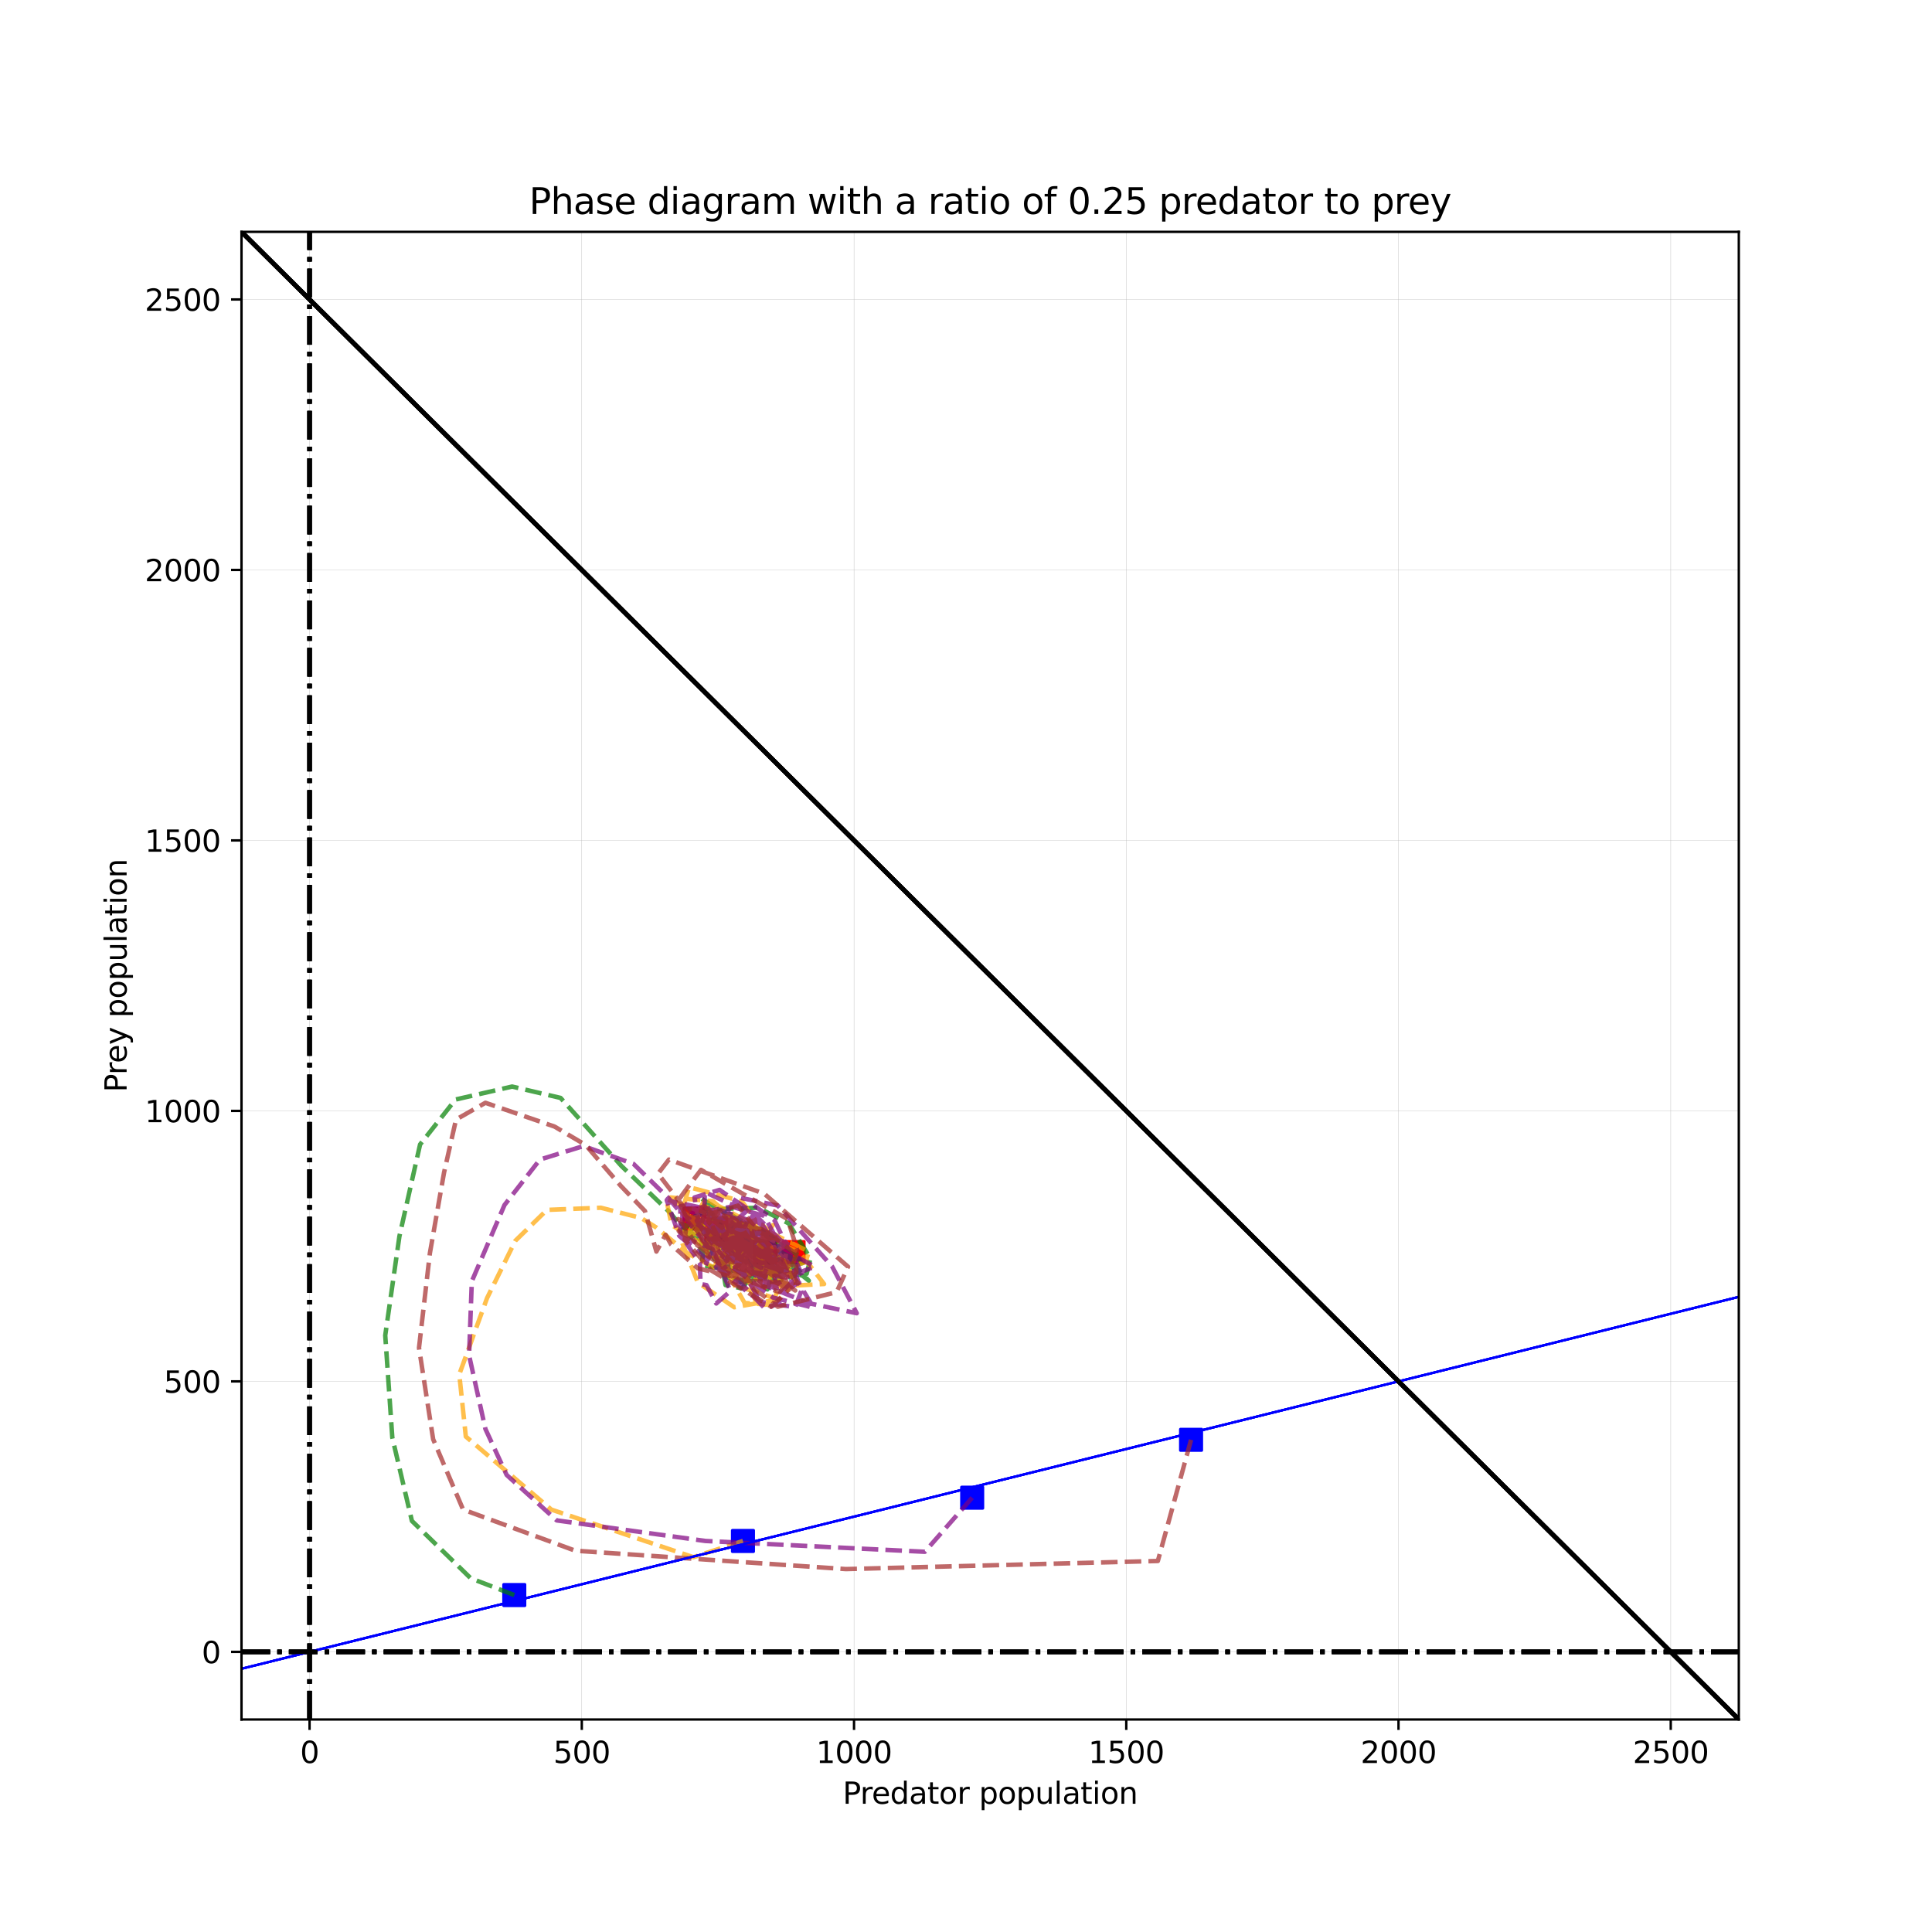 <?xml version="1.0" encoding="utf-8" standalone="no"?>
<!DOCTYPE svg PUBLIC "-//W3C//DTD SVG 1.1//EN"
  "http://www.w3.org/Graphics/SVG/1.1/DTD/svg11.dtd">
<svg xmlns:xlink="http://www.w3.org/1999/xlink" width="648pt" height="648pt" viewBox="0 0 648 648" xmlns="http://www.w3.org/2000/svg" version="1.1">
 <defs>
  <style type="text/css">*{stroke-linejoin: round; stroke-linecap: butt}</style>
 </defs>
 <g id="figure_1">
  <g id="patch_1">
   <path d="M 0 648 
L 648 648 
L 648 0 
L 0 0 
z
" style="fill: #ffffff"/>
  </g>
  <g id="axes_1">
   <g id="patch_2">
    <path d="M 81 576.72 
L 583.2 576.72 
L 583.2 77.76 
L 81 77.76 
z
" style="fill: #ffffff"/>
   </g>
   <g id="PathCollection_1">
    <defs>
     <path id="m715bc2cdd0" d="M -3.536 3.536 
L 3.536 3.536 
L 3.536 -3.536 
L -3.536 -3.536 
z
" style="stroke: #0000ff"/>
    </defs>
    <g clip-path="url(#p587704e43d)">
     <use xlink:href="#m715bc2cdd0" x="172.492" y="534.989" style="fill: #0000ff; stroke: #0000ff"/>
    </g>
   </g>
   <g id="PathCollection_2">
    <defs>
     <path id="m1ab41b331c" d="M -3.536 3.536 
L 3.536 3.536 
L 3.536 -3.536 
L -3.536 -3.536 
z
" style="stroke: #ff0000"/>
    </defs>
    <g clip-path="url(#p587704e43d)">
     <use xlink:href="#m1ab41b331c" x="266.175" y="419.956" style="fill: #ff0000; stroke: #ff0000"/>
    </g>
   </g>
   <g id="PathCollection_3">
    <g clip-path="url(#p587704e43d)">
     <use xlink:href="#m715bc2cdd0" x="249.191" y="516.845" style="fill: #0000ff; stroke: #0000ff"/>
    </g>
   </g>
   <g id="PathCollection_4">
    <g clip-path="url(#p587704e43d)">
     <use xlink:href="#m1ab41b331c" x="240.243" y="412.335" style="fill: #ff0000; stroke: #ff0000"/>
    </g>
   </g>
   <g id="PathCollection_5">
    <g clip-path="url(#p587704e43d)">
     <use xlink:href="#m715bc2cdd0" x="326.074" y="502.33" style="fill: #0000ff; stroke: #0000ff"/>
    </g>
   </g>
   <g id="PathCollection_6">
    <g clip-path="url(#p587704e43d)">
     <use xlink:href="#m1ab41b331c" x="256.679" y="420.137" style="fill: #ff0000; stroke: #ff0000"/>
    </g>
   </g>
   <g id="PathCollection_7">
    <g clip-path="url(#p587704e43d)">
     <use xlink:href="#m715bc2cdd0" x="399.486" y="482.916" style="fill: #0000ff; stroke: #0000ff"/>
    </g>
   </g>
   <g id="PathCollection_8">
    <g clip-path="url(#p587704e43d)">
     <use xlink:href="#m1ab41b331c" x="232.938" y="408.707" style="fill: #ff0000; stroke: #ff0000"/>
    </g>
   </g>
   <g id="matplotlib.axis_1">
    <g id="xtick_1">
     <g id="line2d_1">
      <path d="M 103.827 576.72 
L 103.827 77.76 
" clip-path="url(#p587704e43d)" style="fill: none; stroke: #b0b0b0; stroke-width: 0.1; stroke-linecap: square"/>
     </g>
     <g id="line2d_2">
      <defs>
       <path id="m879eb6a4da" d="M 0 0 
L 0 3.5 
" style="stroke: #000000; stroke-width: 0.8"/>
      </defs>
      <g>
       <use xlink:href="#m879eb6a4da" x="103.827" y="576.72" style="stroke: #000000; stroke-width: 0.8"/>
      </g>
     </g>
     <g id="text_1">
      <!-- 0 -->
      <g transform="translate(100.646 591.318) scale(0.1 -0.1)">
       <defs>
        <path id="DejaVuSans-30" d="M 2034 4250 
Q 1547 4250 1301 3770 
Q 1056 3291 1056 2328 
Q 1056 1369 1301 889 
Q 1547 409 2034 409 
Q 2525 409 2770 889 
Q 3016 1369 3016 2328 
Q 3016 3291 2770 3770 
Q 2525 4250 2034 4250 
z
M 2034 4750 
Q 2819 4750 3233 4129 
Q 3647 3509 3647 2328 
Q 3647 1150 3233 529 
Q 2819 -91 2034 -91 
Q 1250 -91 836 529 
Q 422 1150 422 2328 
Q 422 3509 836 4129 
Q 1250 4750 2034 4750 
z
" transform="scale(0.016)"/>
       </defs>
       <use xlink:href="#DejaVuSans-30"/>
      </g>
     </g>
    </g>
    <g id="xtick_2">
     <g id="line2d_3">
      <path d="M 195.136 576.72 
L 195.136 77.76 
" clip-path="url(#p587704e43d)" style="fill: none; stroke: #b0b0b0; stroke-width: 0.1; stroke-linecap: square"/>
     </g>
     <g id="line2d_4">
      <g>
       <use xlink:href="#m879eb6a4da" x="195.136" y="576.72" style="stroke: #000000; stroke-width: 0.8"/>
      </g>
     </g>
     <g id="text_2">
      <!-- 500 -->
      <g transform="translate(185.593 591.318) scale(0.1 -0.1)">
       <defs>
        <path id="DejaVuSans-35" d="M 691 4666 
L 3169 4666 
L 3169 4134 
L 1269 4134 
L 1269 2991 
Q 1406 3038 1543 3061 
Q 1681 3084 1819 3084 
Q 2600 3084 3056 2656 
Q 3513 2228 3513 1497 
Q 3513 744 3044 326 
Q 2575 -91 1722 -91 
Q 1428 -91 1123 -41 
Q 819 9 494 109 
L 494 744 
Q 775 591 1075 516 
Q 1375 441 1709 441 
Q 2250 441 2565 725 
Q 2881 1009 2881 1497 
Q 2881 1984 2565 2268 
Q 2250 2553 1709 2553 
Q 1456 2553 1204 2497 
Q 953 2441 691 2322 
L 691 4666 
z
" transform="scale(0.016)"/>
       </defs>
       <use xlink:href="#DejaVuSans-35"/>
       <use xlink:href="#DejaVuSans-30" x="63.623"/>
       <use xlink:href="#DejaVuSans-30" x="127.246"/>
      </g>
     </g>
    </g>
    <g id="xtick_3">
     <g id="line2d_5">
      <path d="M 286.445 576.72 
L 286.445 77.76 
" clip-path="url(#p587704e43d)" style="fill: none; stroke: #b0b0b0; stroke-width: 0.1; stroke-linecap: square"/>
     </g>
     <g id="line2d_6">
      <g>
       <use xlink:href="#m879eb6a4da" x="286.445" y="576.72" style="stroke: #000000; stroke-width: 0.8"/>
      </g>
     </g>
     <g id="text_3">
      <!-- 1000 -->
      <g transform="translate(273.72 591.318) scale(0.1 -0.1)">
       <defs>
        <path id="DejaVuSans-31" d="M 794 531 
L 1825 531 
L 1825 4091 
L 703 3866 
L 703 4441 
L 1819 4666 
L 2450 4666 
L 2450 531 
L 3481 531 
L 3481 0 
L 794 0 
L 794 531 
z
" transform="scale(0.016)"/>
       </defs>
       <use xlink:href="#DejaVuSans-31"/>
       <use xlink:href="#DejaVuSans-30" x="63.623"/>
       <use xlink:href="#DejaVuSans-30" x="127.246"/>
       <use xlink:href="#DejaVuSans-30" x="190.869"/>
      </g>
     </g>
    </g>
    <g id="xtick_4">
     <g id="line2d_7">
      <path d="M 377.755 576.72 
L 377.755 77.76 
" clip-path="url(#p587704e43d)" style="fill: none; stroke: #b0b0b0; stroke-width: 0.1; stroke-linecap: square"/>
     </g>
     <g id="line2d_8">
      <g>
       <use xlink:href="#m879eb6a4da" x="377.755" y="576.72" style="stroke: #000000; stroke-width: 0.8"/>
      </g>
     </g>
     <g id="text_4">
      <!-- 1500 -->
      <g transform="translate(365.03 591.318) scale(0.1 -0.1)">
       <use xlink:href="#DejaVuSans-31"/>
       <use xlink:href="#DejaVuSans-35" x="63.623"/>
       <use xlink:href="#DejaVuSans-30" x="127.246"/>
       <use xlink:href="#DejaVuSans-30" x="190.869"/>
      </g>
     </g>
    </g>
    <g id="xtick_5">
     <g id="line2d_9">
      <path d="M 469.064 576.72 
L 469.064 77.76 
" clip-path="url(#p587704e43d)" style="fill: none; stroke: #b0b0b0; stroke-width: 0.1; stroke-linecap: square"/>
     </g>
     <g id="line2d_10">
      <g>
       <use xlink:href="#m879eb6a4da" x="469.064" y="576.72" style="stroke: #000000; stroke-width: 0.8"/>
      </g>
     </g>
     <g id="text_5">
      <!-- 2000 -->
      <g transform="translate(456.339 591.318) scale(0.1 -0.1)">
       <defs>
        <path id="DejaVuSans-32" d="M 1228 531 
L 3431 531 
L 3431 0 
L 469 0 
L 469 531 
Q 828 903 1448 1529 
Q 2069 2156 2228 2338 
Q 2531 2678 2651 2914 
Q 2772 3150 2772 3378 
Q 2772 3750 2511 3984 
Q 2250 4219 1831 4219 
Q 1534 4219 1204 4116 
Q 875 4013 500 3803 
L 500 4441 
Q 881 4594 1212 4672 
Q 1544 4750 1819 4750 
Q 2544 4750 2975 4387 
Q 3406 4025 3406 3419 
Q 3406 3131 3298 2873 
Q 3191 2616 2906 2266 
Q 2828 2175 2409 1742 
Q 1991 1309 1228 531 
z
" transform="scale(0.016)"/>
       </defs>
       <use xlink:href="#DejaVuSans-32"/>
       <use xlink:href="#DejaVuSans-30" x="63.623"/>
       <use xlink:href="#DejaVuSans-30" x="127.246"/>
       <use xlink:href="#DejaVuSans-30" x="190.869"/>
      </g>
     </g>
    </g>
    <g id="xtick_6">
     <g id="line2d_11">
      <path d="M 560.373 576.72 
L 560.373 77.76 
" clip-path="url(#p587704e43d)" style="fill: none; stroke: #b0b0b0; stroke-width: 0.1; stroke-linecap: square"/>
     </g>
     <g id="line2d_12">
      <g>
       <use xlink:href="#m879eb6a4da" x="560.373" y="576.72" style="stroke: #000000; stroke-width: 0.8"/>
      </g>
     </g>
     <g id="text_6">
      <!-- 2500 -->
      <g transform="translate(547.648 591.318) scale(0.1 -0.1)">
       <use xlink:href="#DejaVuSans-32"/>
       <use xlink:href="#DejaVuSans-35" x="63.623"/>
       <use xlink:href="#DejaVuSans-30" x="127.246"/>
       <use xlink:href="#DejaVuSans-30" x="190.869"/>
      </g>
     </g>
    </g>
    <g id="text_7">
     <!-- Predator population -->
     <g transform="translate(282.644 604.997) scale(0.1 -0.1)">
      <defs>
       <path id="DejaVuSans-50" d="M 1259 4147 
L 1259 2394 
L 2053 2394 
Q 2494 2394 2734 2622 
Q 2975 2850 2975 3272 
Q 2975 3691 2734 3919 
Q 2494 4147 2053 4147 
L 1259 4147 
z
M 628 4666 
L 2053 4666 
Q 2838 4666 3239 4311 
Q 3641 3956 3641 3272 
Q 3641 2581 3239 2228 
Q 2838 1875 2053 1875 
L 1259 1875 
L 1259 0 
L 628 0 
L 628 4666 
z
" transform="scale(0.016)"/>
       <path id="DejaVuSans-72" d="M 2631 2963 
Q 2534 3019 2420 3045 
Q 2306 3072 2169 3072 
Q 1681 3072 1420 2755 
Q 1159 2438 1159 1844 
L 1159 0 
L 581 0 
L 581 3500 
L 1159 3500 
L 1159 2956 
Q 1341 3275 1631 3429 
Q 1922 3584 2338 3584 
Q 2397 3584 2469 3576 
Q 2541 3569 2628 3553 
L 2631 2963 
z
" transform="scale(0.016)"/>
       <path id="DejaVuSans-65" d="M 3597 1894 
L 3597 1613 
L 953 1613 
Q 991 1019 1311 708 
Q 1631 397 2203 397 
Q 2534 397 2845 478 
Q 3156 559 3463 722 
L 3463 178 
Q 3153 47 2828 -22 
Q 2503 -91 2169 -91 
Q 1331 -91 842 396 
Q 353 884 353 1716 
Q 353 2575 817 3079 
Q 1281 3584 2069 3584 
Q 2775 3584 3186 3129 
Q 3597 2675 3597 1894 
z
M 3022 2063 
Q 3016 2534 2758 2815 
Q 2500 3097 2075 3097 
Q 1594 3097 1305 2825 
Q 1016 2553 972 2059 
L 3022 2063 
z
" transform="scale(0.016)"/>
       <path id="DejaVuSans-64" d="M 2906 2969 
L 2906 4863 
L 3481 4863 
L 3481 0 
L 2906 0 
L 2906 525 
Q 2725 213 2448 61 
Q 2172 -91 1784 -91 
Q 1150 -91 751 415 
Q 353 922 353 1747 
Q 353 2572 751 3078 
Q 1150 3584 1784 3584 
Q 2172 3584 2448 3432 
Q 2725 3281 2906 2969 
z
M 947 1747 
Q 947 1113 1208 752 
Q 1469 391 1925 391 
Q 2381 391 2643 752 
Q 2906 1113 2906 1747 
Q 2906 2381 2643 2742 
Q 2381 3103 1925 3103 
Q 1469 3103 1208 2742 
Q 947 2381 947 1747 
z
" transform="scale(0.016)"/>
       <path id="DejaVuSans-61" d="M 2194 1759 
Q 1497 1759 1228 1600 
Q 959 1441 959 1056 
Q 959 750 1161 570 
Q 1363 391 1709 391 
Q 2188 391 2477 730 
Q 2766 1069 2766 1631 
L 2766 1759 
L 2194 1759 
z
M 3341 1997 
L 3341 0 
L 2766 0 
L 2766 531 
Q 2569 213 2275 61 
Q 1981 -91 1556 -91 
Q 1019 -91 701 211 
Q 384 513 384 1019 
Q 384 1609 779 1909 
Q 1175 2209 1959 2209 
L 2766 2209 
L 2766 2266 
Q 2766 2663 2505 2880 
Q 2244 3097 1772 3097 
Q 1472 3097 1187 3025 
Q 903 2953 641 2809 
L 641 3341 
Q 956 3463 1253 3523 
Q 1550 3584 1831 3584 
Q 2591 3584 2966 3190 
Q 3341 2797 3341 1997 
z
" transform="scale(0.016)"/>
       <path id="DejaVuSans-74" d="M 1172 4494 
L 1172 3500 
L 2356 3500 
L 2356 3053 
L 1172 3053 
L 1172 1153 
Q 1172 725 1289 603 
Q 1406 481 1766 481 
L 2356 481 
L 2356 0 
L 1766 0 
Q 1100 0 847 248 
Q 594 497 594 1153 
L 594 3053 
L 172 3053 
L 172 3500 
L 594 3500 
L 594 4494 
L 1172 4494 
z
" transform="scale(0.016)"/>
       <path id="DejaVuSans-6f" d="M 1959 3097 
Q 1497 3097 1228 2736 
Q 959 2375 959 1747 
Q 959 1119 1226 758 
Q 1494 397 1959 397 
Q 2419 397 2687 759 
Q 2956 1122 2956 1747 
Q 2956 2369 2687 2733 
Q 2419 3097 1959 3097 
z
M 1959 3584 
Q 2709 3584 3137 3096 
Q 3566 2609 3566 1747 
Q 3566 888 3137 398 
Q 2709 -91 1959 -91 
Q 1206 -91 779 398 
Q 353 888 353 1747 
Q 353 2609 779 3096 
Q 1206 3584 1959 3584 
z
" transform="scale(0.016)"/>
       <path id="DejaVuSans-20" transform="scale(0.016)"/>
       <path id="DejaVuSans-70" d="M 1159 525 
L 1159 -1331 
L 581 -1331 
L 581 3500 
L 1159 3500 
L 1159 2969 
Q 1341 3281 1617 3432 
Q 1894 3584 2278 3584 
Q 2916 3584 3314 3078 
Q 3713 2572 3713 1747 
Q 3713 922 3314 415 
Q 2916 -91 2278 -91 
Q 1894 -91 1617 61 
Q 1341 213 1159 525 
z
M 3116 1747 
Q 3116 2381 2855 2742 
Q 2594 3103 2138 3103 
Q 1681 3103 1420 2742 
Q 1159 2381 1159 1747 
Q 1159 1113 1420 752 
Q 1681 391 2138 391 
Q 2594 391 2855 752 
Q 3116 1113 3116 1747 
z
" transform="scale(0.016)"/>
       <path id="DejaVuSans-75" d="M 544 1381 
L 544 3500 
L 1119 3500 
L 1119 1403 
Q 1119 906 1312 657 
Q 1506 409 1894 409 
Q 2359 409 2629 706 
Q 2900 1003 2900 1516 
L 2900 3500 
L 3475 3500 
L 3475 0 
L 2900 0 
L 2900 538 
Q 2691 219 2414 64 
Q 2138 -91 1772 -91 
Q 1169 -91 856 284 
Q 544 659 544 1381 
z
M 1991 3584 
L 1991 3584 
z
" transform="scale(0.016)"/>
       <path id="DejaVuSans-6c" d="M 603 4863 
L 1178 4863 
L 1178 0 
L 603 0 
L 603 4863 
z
" transform="scale(0.016)"/>
       <path id="DejaVuSans-69" d="M 603 3500 
L 1178 3500 
L 1178 0 
L 603 0 
L 603 3500 
z
M 603 4863 
L 1178 4863 
L 1178 4134 
L 603 4134 
L 603 4863 
z
" transform="scale(0.016)"/>
       <path id="DejaVuSans-6e" d="M 3513 2113 
L 3513 0 
L 2938 0 
L 2938 2094 
Q 2938 2591 2744 2837 
Q 2550 3084 2163 3084 
Q 1697 3084 1428 2787 
Q 1159 2491 1159 1978 
L 1159 0 
L 581 0 
L 581 3500 
L 1159 3500 
L 1159 2956 
Q 1366 3272 1645 3428 
Q 1925 3584 2291 3584 
Q 2894 3584 3203 3211 
Q 3513 2838 3513 2113 
z
" transform="scale(0.016)"/>
      </defs>
      <use xlink:href="#DejaVuSans-50"/>
      <use xlink:href="#DejaVuSans-72" x="58.553"/>
      <use xlink:href="#DejaVuSans-65" x="97.416"/>
      <use xlink:href="#DejaVuSans-64" x="158.939"/>
      <use xlink:href="#DejaVuSans-61" x="222.416"/>
      <use xlink:href="#DejaVuSans-74" x="283.695"/>
      <use xlink:href="#DejaVuSans-6f" x="322.904"/>
      <use xlink:href="#DejaVuSans-72" x="384.086"/>
      <use xlink:href="#DejaVuSans-20" x="425.199"/>
      <use xlink:href="#DejaVuSans-70" x="456.986"/>
      <use xlink:href="#DejaVuSans-6f" x="520.463"/>
      <use xlink:href="#DejaVuSans-70" x="581.645"/>
      <use xlink:href="#DejaVuSans-75" x="645.121"/>
      <use xlink:href="#DejaVuSans-6c" x="708.5"/>
      <use xlink:href="#DejaVuSans-61" x="736.283"/>
      <use xlink:href="#DejaVuSans-74" x="797.562"/>
      <use xlink:href="#DejaVuSans-69" x="836.771"/>
      <use xlink:href="#DejaVuSans-6f" x="864.555"/>
      <use xlink:href="#DejaVuSans-6e" x="925.736"/>
     </g>
    </g>
   </g>
   <g id="matplotlib.axis_2">
    <g id="ytick_1">
     <g id="line2d_13">
      <path d="M 81 554.04 
L 583.2 554.04 
" clip-path="url(#p587704e43d)" style="fill: none; stroke: #b0b0b0; stroke-width: 0.1; stroke-linecap: square"/>
     </g>
     <g id="line2d_14">
      <defs>
       <path id="mc1a44a337e" d="M 0 0 
L -3.5 0 
" style="stroke: #000000; stroke-width: 0.8"/>
      </defs>
      <g>
       <use xlink:href="#mc1a44a337e" x="81" y="554.04" style="stroke: #000000; stroke-width: 0.8"/>
      </g>
     </g>
     <g id="text_8">
      <!-- 0 -->
      <g transform="translate(67.638 557.839) scale(0.1 -0.1)">
       <use xlink:href="#DejaVuSans-30"/>
      </g>
     </g>
    </g>
    <g id="ytick_2">
     <g id="line2d_15">
      <path d="M 81 463.32 
L 583.2 463.32 
" clip-path="url(#p587704e43d)" style="fill: none; stroke: #b0b0b0; stroke-width: 0.1; stroke-linecap: square"/>
     </g>
     <g id="line2d_16">
      <g>
       <use xlink:href="#mc1a44a337e" x="81" y="463.32" style="stroke: #000000; stroke-width: 0.8"/>
      </g>
     </g>
     <g id="text_9">
      <!-- 500 -->
      <g transform="translate(54.913 467.119) scale(0.1 -0.1)">
       <use xlink:href="#DejaVuSans-35"/>
       <use xlink:href="#DejaVuSans-30" x="63.623"/>
       <use xlink:href="#DejaVuSans-30" x="127.246"/>
      </g>
     </g>
    </g>
    <g id="ytick_3">
     <g id="line2d_17">
      <path d="M 81 372.6 
L 583.2 372.6 
" clip-path="url(#p587704e43d)" style="fill: none; stroke: #b0b0b0; stroke-width: 0.1; stroke-linecap: square"/>
     </g>
     <g id="line2d_18">
      <g>
       <use xlink:href="#mc1a44a337e" x="81" y="372.6" style="stroke: #000000; stroke-width: 0.8"/>
      </g>
     </g>
     <g id="text_10">
      <!-- 1000 -->
      <g transform="translate(48.55 376.399) scale(0.1 -0.1)">
       <use xlink:href="#DejaVuSans-31"/>
       <use xlink:href="#DejaVuSans-30" x="63.623"/>
       <use xlink:href="#DejaVuSans-30" x="127.246"/>
       <use xlink:href="#DejaVuSans-30" x="190.869"/>
      </g>
     </g>
    </g>
    <g id="ytick_4">
     <g id="line2d_19">
      <path d="M 81 281.88 
L 583.2 281.88 
" clip-path="url(#p587704e43d)" style="fill: none; stroke: #b0b0b0; stroke-width: 0.1; stroke-linecap: square"/>
     </g>
     <g id="line2d_20">
      <g>
       <use xlink:href="#mc1a44a337e" x="81" y="281.88" style="stroke: #000000; stroke-width: 0.8"/>
      </g>
     </g>
     <g id="text_11">
      <!-- 1500 -->
      <g transform="translate(48.55 285.679) scale(0.1 -0.1)">
       <use xlink:href="#DejaVuSans-31"/>
       <use xlink:href="#DejaVuSans-35" x="63.623"/>
       <use xlink:href="#DejaVuSans-30" x="127.246"/>
       <use xlink:href="#DejaVuSans-30" x="190.869"/>
      </g>
     </g>
    </g>
    <g id="ytick_5">
     <g id="line2d_21">
      <path d="M 81 191.16 
L 583.2 191.16 
" clip-path="url(#p587704e43d)" style="fill: none; stroke: #b0b0b0; stroke-width: 0.1; stroke-linecap: square"/>
     </g>
     <g id="line2d_22">
      <g>
       <use xlink:href="#mc1a44a337e" x="81" y="191.16" style="stroke: #000000; stroke-width: 0.8"/>
      </g>
     </g>
     <g id="text_12">
      <!-- 2000 -->
      <g transform="translate(48.55 194.959) scale(0.1 -0.1)">
       <use xlink:href="#DejaVuSans-32"/>
       <use xlink:href="#DejaVuSans-30" x="63.623"/>
       <use xlink:href="#DejaVuSans-30" x="127.246"/>
       <use xlink:href="#DejaVuSans-30" x="190.869"/>
      </g>
     </g>
    </g>
    <g id="ytick_6">
     <g id="line2d_23">
      <path d="M 81 100.44 
L 583.2 100.44 
" clip-path="url(#p587704e43d)" style="fill: none; stroke: #b0b0b0; stroke-width: 0.1; stroke-linecap: square"/>
     </g>
     <g id="line2d_24">
      <g>
       <use xlink:href="#mc1a44a337e" x="81" y="100.44" style="stroke: #000000; stroke-width: 0.8"/>
      </g>
     </g>
     <g id="text_13">
      <!-- 2500 -->
      <g transform="translate(48.55 104.239) scale(0.1 -0.1)">
       <use xlink:href="#DejaVuSans-32"/>
       <use xlink:href="#DejaVuSans-35" x="63.623"/>
       <use xlink:href="#DejaVuSans-30" x="127.246"/>
       <use xlink:href="#DejaVuSans-30" x="190.869"/>
      </g>
     </g>
    </g>
    <g id="text_14">
     <!-- Prey population -->
     <g transform="translate(42.47 366.342) rotate(-90) scale(0.1 -0.1)">
      <defs>
       <path id="DejaVuSans-79" d="M 2059 -325 
Q 1816 -950 1584 -1140 
Q 1353 -1331 966 -1331 
L 506 -1331 
L 506 -850 
L 844 -850 
Q 1081 -850 1212 -737 
Q 1344 -625 1503 -206 
L 1606 56 
L 191 3500 
L 800 3500 
L 1894 763 
L 2988 3500 
L 3597 3500 
L 2059 -325 
z
" transform="scale(0.016)"/>
      </defs>
      <use xlink:href="#DejaVuSans-50"/>
      <use xlink:href="#DejaVuSans-72" x="58.553"/>
      <use xlink:href="#DejaVuSans-65" x="97.416"/>
      <use xlink:href="#DejaVuSans-79" x="158.939"/>
      <use xlink:href="#DejaVuSans-20" x="218.119"/>
      <use xlink:href="#DejaVuSans-70" x="249.906"/>
      <use xlink:href="#DejaVuSans-6f" x="313.383"/>
      <use xlink:href="#DejaVuSans-70" x="374.564"/>
      <use xlink:href="#DejaVuSans-75" x="438.041"/>
      <use xlink:href="#DejaVuSans-6c" x="501.42"/>
      <use xlink:href="#DejaVuSans-61" x="529.203"/>
      <use xlink:href="#DejaVuSans-74" x="590.482"/>
      <use xlink:href="#DejaVuSans-69" x="629.691"/>
      <use xlink:href="#DejaVuSans-6f" x="657.475"/>
      <use xlink:href="#DejaVuSans-6e" x="718.656"/>
     </g>
    </g>
   </g>
   <g id="line2d_25">
    <path d="M 172.492 534.989 
L 157.882 529.364 
L 138.159 510.132 
L 131.585 482.19 
L 129.211 447.898 
L 133.959 414.694 
L 140.899 383.849 
L 152.769 368.79 
L 171.761 364.435 
L 188.014 368.245 
L 208.467 391.107 
L 224.538 406.529 
L 231.112 414.331 
L 243.713 422.315 
L 252.296 430.298 
L 245.356 428.484 
L 242.617 423.585 
L 235.13 419.956 
L 233.121 407.981 
L 238.052 405.622 
L 254.305 405.078 
L 264.531 410.34 
L 271.836 422.133 
L 270.558 427.213 
L 260.514 422.859 
L 247.913 409.977 
L 255.4 412.335 
L 263.436 421.407 
L 271.288 429.572 
L 269.279 427.939 
L 260.331 425.036 
L 255.4 420.863 
L 254.67 421.589 
L 248.096 413.605 
L 249.557 413.424 
L 254.305 411.791 
L 259.601 417.053 
L 267.088 426.851 
L 255.218 422.859 
L 250.104 414.331 
L 246.087 413.061 
L 253.209 417.779 
L 259.601 421.226 
L 259.783 425.218 
L 252.113 419.593 
L 236.956 416.146 
L 240.426 416.871 
L 250.287 416.871 
L 253.939 420.137 
L 258.14 419.593 
L 264.166 425.58 
L 256.861 428.121 
L 235.312 424.31 
L 236.043 418.686 
L 238.782 412.154 
L 237.504 408.888 
L 244.078 408.525 
L 246.452 419.23 
L 246.269 423.585 
L 247.365 426.669 
L 244.809 424.855 
L 243.53 424.855 
L 245.904 426.669 
L 249.922 421.407 
L 234.947 401.812 
L 241.521 405.985 
L 258.87 414.876 
L 269.097 422.133 
L 259.601 422.677 
L 251.748 416.871 
L 249.922 414.876 
L 255.948 416.327 
L 258.14 422.496 
L 249.739 419.593 
L 244.443 419.23 
L 243.895 421.407 
L 244.991 421.226 
L 240.06 415.057 
L 245.356 416.146 
L 253.026 420.137 
L 253.757 420.319 
L 245.356 416.871 
L 237.869 414.331 
L 239.33 411.428 
L 251.748 412.698 
L 253.026 416.508 
L 246.817 417.779 
L 245.539 419.049 
L 248.096 422.315 
L 253.209 420.863 
L 247.73 417.234 
L 250.287 419.049 
L 256.131 418.141 
L 256.313 419.412 
L 253.209 414.15 
L 249.557 415.238 
L 255.948 417.416 
L 259.053 426.306 
L 257.409 432.475 
L 241.521 419.049 
L 234.399 411.247 
L 237.139 407.074 
L 245.174 411.428 
L 260.879 425.218 
L 253.939 429.754 
L 246.269 429.754 
L 243.165 427.758 
L 236.225 417.053 
L 228.555 410.521 
L 247.73 417.416 
L 256.496 425.036 
L 251.2 429.209 
L 248.826 432.112 
L 243.348 431.024 
L 242.434 425.943 
L 237.139 417.96 
L 245.722 414.331 
L 257.044 416.69 
L 259.235 422.315 
L 258.14 423.403 
L 252.296 420.5 
L 255.583 418.323 
L 249.009 418.867 
L 245.904 412.335 
L 248.096 416.871 
L 256.496 420.5 
L 257.592 425.399 
L 248.643 421.952 
L 237.139 412.698 
L 246.087 413.605 
L 250.104 416.508 
L 243.53 412.517 
L 252.296 421.589 
L 259.601 423.948 
L 254.853 426.306 
L 248.643 420.319 
L 244.809 419.23 
L 242.069 419.049 
L 246.817 416.69 
L 244.626 411.61 
L 249.009 413.243 
L 248.461 415.057 
L 254.122 422.133 
L 261.975 429.391 
L 250.652 428.302 
L 248.461 430.116 
L 239.147 420.863 
L 234.765 410.34 
L 262.157 420.137 
L 269.279 423.585 
L 255.766 428.121 
L 246.817 419.774 
L 247.913 413.061 
L 259.418 413.424 
L 255.583 413.787 
L 245.356 413.061 
L 249.374 415.964 
L 253.209 418.323 
L 259.235 427.576 
L 258.14 422.677 
L 252.844 421.589 
L 255.583 419.412 
L 254.122 417.053 
L 245.722 409.977 
L 247.183 411.972 
L 250.835 410.158 
L 255.218 422.315 
L 264.349 421.952 
L 250.835 416.146 
L 244.991 412.154 
L 247 419.23 
L 251.018 424.31 
L 255.035 428.665 
L 250.287 421.77 
L 245.174 423.04 
L 239.513 415.601 
L 233.851 410.521 
L 243.895 412.88 
L 253.026 418.323 
L 258.687 422.496 
L 253.574 418.323 
L 240.608 414.513 
L 244.078 412.517 
L 257.409 419.049 
L 266.723 427.939 
L 259.235 429.754 
L 255.583 425.218 
L 255.4 418.323 
L 248.096 415.057 
L 244.626 407.074 
L 248.643 409.432 
L 266.175 419.956 
L 266.175 419.956 
" clip-path="url(#p587704e43d)" style="fill: none; stroke-dasharray: 5.55,2.4; stroke-dashoffset: 0; stroke: #008000; stroke-opacity: 0.7; stroke-width: 1.5"/>
   </g>
   <g id="line2d_26">
    <path d="M 81 559.71 
L 583.2 434.97 
" clip-path="url(#p587704e43d)" style="fill: none; stroke: #0000ff; stroke-width: 0.75; stroke-linecap: square"/>
   </g>
   <g id="line2d_27">
    <path d="M 81 77.76 
L 583.2 576.72 
" clip-path="url(#p587704e43d)" style="fill: none; stroke: #000000; stroke-width: 1.5; stroke-linecap: square"/>
   </g>
   <g id="line2d_28">
    <path d="M 81 554.04 
L 649 554.04 
" clip-path="url(#p587704e43d)" style="fill: none; stroke-dasharray: 9.6,2.4,1.5,2.4; stroke-dashoffset: 0; stroke: #000000; stroke-width: 1.5"/>
   </g>
   <g id="line2d_29">
    <path d="M 103.827 576.72 
L 103.827 -1 
" clip-path="url(#p587704e43d)" style="fill: none; stroke-dasharray: 9.6,2.4,1.5,2.4; stroke-dashoffset: 0; stroke: #000000; stroke-width: 1.5"/>
   </g>
   <g id="line2d_30">
    <path d="M 249.191 516.845 
L 232.573 522.288 
L 184.91 506.321 
L 156.239 481.827 
L 154.047 460.961 
L 163.361 435.378 
L 172.857 416.146 
L 183.449 405.804 
L 201.528 405.078 
L 215.042 408.525 
L 219.972 411.61 
L 230.564 420.319 
L 238.234 424.492 
L 246.452 428.302 
L 245.174 428.665 
L 241.339 425.943 
L 241.887 424.31 
L 239.513 418.686 
L 236.956 404.715 
L 242.069 407.981 
L 258.14 413.243 
L 271.288 419.774 
L 270.192 423.403 
L 258.14 426.306 
L 254.122 429.028 
L 249.739 426.669 
L 241.521 418.141 
L 247.73 417.053 
L 259.601 423.948 
L 256.861 426.851 
L 249.009 427.395 
L 240.791 419.23 
L 236.956 411.972 
L 244.809 412.517 
L 250.835 415.057 
L 246.452 411.972 
L 249.374 418.323 
L 253.026 417.234 
L 249.374 423.585 
L 250.47 423.222 
L 246.269 423.585 
L 242.434 419.412 
L 240.426 415.783 
L 244.261 411.065 
L 245.904 414.331 
L 249.922 419.049 
L 249.009 417.234 
L 250.835 419.412 
L 246.817 421.589 
L 247.183 414.876 
L 248.826 414.513 
L 248.461 410.884 
L 259.601 421.226 
L 259.966 421.77 
L 255.035 423.948 
L 253.209 427.032 
L 245.356 416.871 
L 228.738 406.348 
L 231.112 398.183 
L 248.826 402.9 
L 253.209 409.069 
L 254.305 418.504 
L 247.73 416.871 
L 240.243 416.146 
L 234.582 412.517 
L 236.956 409.614 
L 241.704 414.15 
L 249.739 417.779 
L 262.34 429.209 
L 259.783 435.378 
L 247.913 431.568 
L 239.513 419.774 
L 225.268 410.884 
L 223.442 402.175 
L 239.695 407.981 
L 247.73 412.698 
L 246.817 416.69 
L 237.139 421.044 
L 237.139 417.053 
L 236.773 415.964 
L 244.809 417.597 
L 251.018 424.31 
L 246.269 421.407 
L 242.252 424.31 
L 247.365 428.665 
L 243.53 419.593 
L 235.13 417.053 
L 233.851 410.158 
L 237.504 413.424 
L 240.426 409.432 
L 243.895 413.424 
L 250.47 420.319 
L 248.826 426.306 
L 254.122 437.737 
L 257.592 437.556 
L 249.739 437.011 
L 242.434 424.129 
L 232.208 415.057 
L 235.678 408.525 
L 245.356 413.243 
L 250.287 419.956 
L 257.227 428.302 
L 265.079 431.024 
L 255.035 429.391 
L 253.026 426.306 
L 249.374 424.855 
L 243.713 419.412 
L 247.548 413.787 
L 249.557 409.251 
L 255.583 410.702 
L 263.07 417.96 
L 259.235 420.5 
L 242.617 409.069 
L 240.06 407.618 
L 249.739 412.335 
L 257.409 417.053 
L 263.983 423.04 
L 265.444 428.302 
L 249.922 416.69 
L 238.965 411.972 
L 249.739 417.234 
L 253.939 422.133 
L 245.174 417.597 
L 232.39 413.605 
L 231.66 413.968 
L 240.608 412.88 
L 245.539 417.779 
L 244.991 412.88 
L 249.739 416.327 
L 262.34 425.218 
L 266.357 426.851 
L 250.287 426.125 
L 242.434 421.407 
L 238.052 412.698 
L 233.304 408.162 
L 237.139 407.618 
L 249.739 411.247 
L 263.983 417.053 
L 263.253 423.403 
L 260.331 430.842 
L 251.931 426.125 
L 244.443 415.057 
L 254.122 418.323 
L 259.235 410.884 
L 255.766 416.327 
L 253.209 416.327 
L 255.766 421.589 
L 251.018 414.15 
L 249.191 420.319 
L 258.505 421.589 
L 251.018 420.319 
L 244.809 422.859 
L 246.269 419.956 
L 252.296 418.686 
L 259.783 418.323 
L 251.018 422.859 
L 248.643 427.213 
L 238.782 423.585 
L 232.756 408.707 
L 236.591 402.175 
L 251.748 410.158 
L 252.661 409.432 
L 255.4 417.597 
L 260.514 426.125 
L 249.374 420.319 
L 237.321 415.964 
L 243.53 411.791 
L 251.2 412.517 
L 268.184 419.956 
L 276.401 430.661 
L 258.87 431.568 
L 228.921 407.074 
L 224.903 401.63 
L 239.147 402.9 
L 255.218 416.871 
L 266.905 429.391 
L 261.427 435.741 
L 246.269 438.463 
L 234.034 430.116 
L 228.738 416.69 
L 233.851 408.888 
L 241.704 410.34 
L 256.496 423.585 
L 257.227 431.568 
L 252.113 431.387 
L 244.991 420.863 
L 235.312 408.525 
L 241.339 404.715 
L 249.374 412.88 
L 247.73 410.158 
L 250.104 413.424 
L 255.766 417.234 
L 261.427 424.31 
L 258.322 428.302 
L 256.313 431.931 
L 258.14 431.205 
L 247.183 415.42 
L 240.243 412.335 
L 240.243 412.335 
" clip-path="url(#p587704e43d)" style="fill: none; stroke-dasharray: 5.55,2.4; stroke-dashoffset: 0; stroke: #ffa500; stroke-opacity: 0.7; stroke-width: 1.5"/>
   </g>
   <g id="line2d_31">
    <path d="M 81 559.71 
L 583.2 434.97 
" clip-path="url(#p587704e43d)" style="fill: none; stroke: #0000ff; stroke-width: 0.75; stroke-linecap: square"/>
   </g>
   <g id="line2d_32">
    <path d="M 81 77.76 
L 583.2 576.72 
" clip-path="url(#p587704e43d)" style="fill: none; stroke: #000000; stroke-width: 1.5; stroke-linecap: square"/>
   </g>
   <g id="line2d_33">
    <path d="M 81 554.04 
L 649 554.04 
" clip-path="url(#p587704e43d)" style="fill: none; stroke-dasharray: 9.6,2.4,1.5,2.4; stroke-dashoffset: 0; stroke: #000000; stroke-width: 1.5"/>
   </g>
   <g id="line2d_34">
    <path d="M 103.827 576.72 
L 103.827 -1 
" clip-path="url(#p587704e43d)" style="fill: none; stroke-dasharray: 9.6,2.4,1.5,2.4; stroke-dashoffset: 0; stroke: #000000; stroke-width: 1.5"/>
   </g>
   <g id="line2d_35">
    <path d="M 326.074 502.33 
L 310.186 520.474 
L 236.591 516.845 
L 186.736 509.95 
L 169.935 494.709 
L 162.813 479.287 
L 157.334 454.611 
L 158.247 429.754 
L 169.205 404.171 
L 181.075 388.93 
L 195.684 384.394 
L 212.485 390.381 
L 224.355 401.993 
L 239.878 420.863 
L 244.991 433.02 
L 240.243 437.193 
L 236.956 431.024 
L 234.947 430.661 
L 234.765 423.766 
L 228.19 413.968 
L 228.19 404.533 
L 231.112 404.171 
L 248.643 412.517 
L 257.592 423.222 
L 251.931 424.31 
L 236.956 414.694 
L 233.669 409.432 
L 249.739 411.972 
L 265.079 417.597 
L 256.496 423.403 
L 248.461 425.036 
L 239.878 414.876 
L 230.016 407.981 
L 228.555 404.715 
L 233.851 406.348 
L 237.869 409.795 
L 242.8 414.876 
L 242.069 409.795 
L 240.243 407.799 
L 241.156 411.791 
L 242.252 414.513 
L 255.948 424.31 
L 263.618 426.669 
L 252.844 422.496 
L 239.878 414.331 
L 239.513 408.344 
L 235.86 407.981 
L 240.974 410.158 
L 245.539 416.871 
L 251.931 422.133 
L 251.383 422.677 
L 245.722 415.783 
L 242.252 406.529 
L 246.087 412.335 
L 253.209 417.234 
L 249.009 421.407 
L 246.452 425.036 
L 252.478 423.222 
L 247.183 422.677 
L 241.704 425.943 
L 238.965 418.867 
L 228.738 414.876 
L 228.921 406.348 
L 238.965 406.892 
L 260.331 417.779 
L 273.297 424.855 
L 263.618 428.484 
L 250.287 426.306 
L 240.06 413.061 
L 229.834 404.352 
L 241.339 405.804 
L 252.661 409.795 
L 258.687 422.133 
L 261.427 437.011 
L 256.679 439.007 
L 246.269 427.939 
L 236.773 423.585 
L 240.426 417.234 
L 246.817 411.065 
L 244.991 411.61 
L 248.461 423.04 
L 249.191 422.496 
L 242.434 421.77 
L 247 421.407 
L 255.4 425.218 
L 255.583 420.863 
L 243.713 408.888 
L 241.887 408.344 
L 248.096 414.876 
L 255.035 413.605 
L 257.957 419.412 
L 261.244 420.137 
L 259.601 422.496 
L 251.565 417.053 
L 243.165 407.255 
L 247.73 401.63 
L 260.879 404.352 
L 279.141 424.855 
L 287.359 440.459 
L 271.653 437.193 
L 256.131 431.024 
L 241.521 416.69 
L 238.417 405.985 
L 245.356 404.715 
L 256.313 407.799 
L 263.436 421.044 
L 263.253 424.855 
L 260.331 425.58 
L 262.522 427.032 
L 251.018 415.964 
L 245.356 410.702 
L 252.661 404.171 
L 259.783 409.251 
L 265.262 420.863 
L 258.87 423.403 
L 251.018 419.23 
L 253.574 416.508 
L 242.434 416.327 
L 236.225 406.529 
L 236.408 399.816 
L 249.191 405.804 
L 261.244 415.601 
L 267.636 429.935 
L 272.932 438.644 
L 259.235 435.197 
L 245.174 424.673 
L 234.582 411.791 
L 232.938 401.63 
L 241.339 399.09 
L 252.478 406.711 
L 263.983 418.141 
L 268.731 433.02 
L 266.723 438.463 
L 255.035 436.648 
L 245.356 429.209 
L 227.825 414.513 
L 223.625 402.538 
L 238.599 405.804 
L 247.365 408.888 
L 253.574 423.585 
L 257.044 427.032 
L 255.948 432.294 
L 254.122 435.015 
L 245.174 419.23 
L 234.947 409.432 
L 239.147 406.348 
L 244.078 409.251 
L 251.383 409.432 
L 257.957 414.694 
L 263.618 416.69 
L 261.062 420.137 
L 262.157 429.754 
L 259.783 431.205 
L 246.087 422.859 
L 242.069 419.593 
L 249.922 414.694 
L 247.913 415.783 
L 253.209 420.319 
L 255.218 419.593 
L 254.122 418.867 
L 257.592 419.412 
L 257.957 423.585 
L 255.583 429.028 
L 252.478 426.669 
L 249.009 417.779 
L 246.635 414.513 
L 246.087 412.335 
L 249.191 411.428 
L 257.227 418.323 
L 266.905 422.859 
L 269.462 428.665 
L 265.627 431.749 
L 260.148 423.04 
L 248.461 418.686 
L 244.991 411.247 
L 255.218 419.23 
L 263.618 426.488 
L 258.322 421.044 
L 249.557 418.323 
L 249.191 413.061 
L 251.018 408.707 
L 255.4 410.34 
L 258.505 415.057 
L 265.627 429.935 
L 261.975 433.564 
L 248.826 424.673 
L 238.965 415.42 
L 246.452 412.154 
L 257.044 415.238 
L 257.409 413.243 
L 258.14 423.766 
L 253.757 418.867 
L 241.156 415.238 
L 241.704 416.69 
L 250.47 413.605 
L 258.322 417.234 
L 255.4 418.867 
L 256.679 420.137 
L 256.679 420.137 
" clip-path="url(#p587704e43d)" style="fill: none; stroke-dasharray: 5.55,2.4; stroke-dashoffset: 0; stroke: #800080; stroke-opacity: 0.7; stroke-width: 1.5"/>
   </g>
   <g id="line2d_36">
    <path d="M 81 559.71 
L 583.2 434.97 
" clip-path="url(#p587704e43d)" style="fill: none; stroke: #0000ff; stroke-width: 0.75; stroke-linecap: square"/>
   </g>
   <g id="line2d_37">
    <path d="M 81 77.76 
L 583.2 576.72 
" clip-path="url(#p587704e43d)" style="fill: none; stroke: #000000; stroke-width: 1.5; stroke-linecap: square"/>
   </g>
   <g id="line2d_38">
    <path d="M 81 554.04 
L 649 554.04 
" clip-path="url(#p587704e43d)" style="fill: none; stroke-dasharray: 9.6,2.4,1.5,2.4; stroke-dashoffset: 0; stroke: #000000; stroke-width: 1.5"/>
   </g>
   <g id="line2d_39">
    <path d="M 103.827 576.72 
L 103.827 -1 
" clip-path="url(#p587704e43d)" style="fill: none; stroke-dasharray: 9.6,2.4,1.5,2.4; stroke-dashoffset: 0; stroke: #000000; stroke-width: 1.5"/>
   </g>
   <g id="line2d_40">
    <path d="M 399.486 482.916 
L 388.346 523.558 
L 283.706 526.28 
L 192.945 520.111 
L 155.326 506.321 
L 145.282 482.734 
L 140.534 452.071 
L 144.186 420.319 
L 148.934 393.284 
L 152.952 375.503 
L 162.813 369.878 
L 186.005 377.862 
L 196.415 384.031 
L 208.285 397.82 
L 216.32 406.166 
L 220.155 419.774 
L 223.26 414.15 
L 225.086 417.416 
L 234.034 425.399 
L 246.087 428.302 
L 244.261 426.125 
L 244.261 422.496 
L 240.243 419.593 
L 232.938 411.972 
L 227.277 402.9 
L 230.564 398.364 
L 235.13 392.377 
L 245.539 398.364 
L 264.166 408.888 
L 267.453 419.412 
L 264.714 427.939 
L 252.296 425.399 
L 244.626 416.327 
L 245.174 410.521 
L 255.583 412.335 
L 260.148 415.057 
L 251.565 416.146 
L 246.269 420.682 
L 257.774 429.209 
L 266.723 432.838 
L 261.427 429.391 
L 241.521 415.783 
L 232.025 408.162 
L 248.643 411.247 
L 247.365 408.344 
L 240.608 411.428 
L 239.513 409.069 
L 246.817 413.605 
L 257.227 416.327 
L 260.148 419.412 
L 255.583 419.23 
L 248.461 416.508 
L 250.104 418.504 
L 252.478 422.496 
L 251.383 427.939 
L 250.287 429.391 
L 240.06 423.766 
L 240.608 419.049 
L 247.913 416.69 
L 248.643 414.513 
L 240.243 414.331 
L 250.47 419.956 
L 262.522 423.403 
L 259.966 426.851 
L 258.87 423.403 
L 248.096 418.141 
L 245.174 414.331 
L 250.287 418.504 
L 253.392 415.964 
L 255.035 416.146 
L 255.035 415.964 
L 257.774 417.053 
L 258.505 420.137 
L 257.409 419.049 
L 261.792 425.58 
L 264.897 432.294 
L 258.687 438.281 
L 238.599 426.125 
L 229.651 415.783 
L 230.93 405.441 
L 242.617 407.618 
L 257.227 413.243 
L 266.905 420.5 
L 267.088 426.851 
L 261.427 433.382 
L 244.809 427.576 
L 235.495 415.964 
L 234.765 411.791 
L 236.408 407.074 
L 245.539 414.513 
L 253.209 423.403 
L 252.296 419.774 
L 242.069 417.416 
L 244.991 414.694 
L 249.739 415.783 
L 255.948 421.952 
L 261.609 423.766 
L 265.079 427.395 
L 255.766 427.758 
L 251.2 426.306 
L 250.835 424.129 
L 255.4 421.952 
L 260.696 419.593 
L 254.67 425.036 
L 248.643 421.952 
L 252.296 427.213 
L 254.122 421.952 
L 241.887 414.331 
L 237.321 414.331 
L 237.686 414.15 
L 240.06 416.327 
L 244.261 413.243 
L 243.165 408.344 
L 247.183 409.614 
L 257.227 423.766 
L 262.705 428.846 
L 256.313 421.044 
L 250.47 422.496 
L 245.356 418.141 
L 246.087 421.589 
L 253.574 424.492 
L 258.505 424.855 
L 254.853 424.673 
L 247.73 415.238 
L 244.443 408.162 
L 256.861 414.331 
L 257.774 418.141 
L 249.557 420.137 
L 242.8 418.504 
L 234.765 403.263 
L 241.339 409.614 
L 253.026 416.508 
L 258.505 421.952 
L 249.739 420.5 
L 255.583 421.044 
L 266.54 424.673 
L 257.227 420.137 
L 253.757 420.137 
L 253.392 419.049 
L 238.782 417.053 
L 239.513 414.876 
L 249.557 419.956 
L 260.148 425.58 
L 250.47 425.218 
L 242.069 424.492 
L 235.495 412.88 
L 220.703 393.647 
L 224.355 388.93 
L 256.313 400.36 
L 284.437 424.855 
L 280.602 433.382 
L 260.879 438.281 
L 227.642 412.88 
L 234.582 408.162 
L 247.548 404.352 
L 267.636 430.298 
L 250.47 429.572 
L 236.591 420.863 
L 237.686 418.323 
L 242.617 420.682 
L 248.278 420.137 
L 252.113 422.315 
L 252.296 424.129 
L 243.348 418.867 
L 239.147 415.964 
L 236.591 411.61 
L 241.339 406.529 
L 249.009 412.88 
L 250.104 417.416 
L 240.06 413.605 
L 236.956 415.42 
L 236.956 416.871 
L 235.678 419.23 
L 232.938 416.508 
L 228.738 409.977 
L 227.46 408.888 
L 233.851 411.61 
L 242.8 416.327 
L 253.757 419.956 
L 258.87 425.58 
L 252.844 425.58 
L 252.113 426.669 
L 247.365 425.399 
L 241.704 422.315 
L 243.895 418.686 
L 252.296 414.694 
L 251.565 409.069 
L 252.844 416.146 
L 263.983 425.218 
L 264.897 425.762 
L 251.565 426.851 
L 247.183 424.31 
L 254.122 424.855 
L 253.392 425.762 
L 245.356 423.222 
L 232.938 408.707 
L 232.938 408.707 
" clip-path="url(#p587704e43d)" style="fill: none; stroke-dasharray: 5.55,2.4; stroke-dashoffset: 0; stroke: #a52a2a; stroke-opacity: 0.7; stroke-width: 1.5"/>
   </g>
   <g id="line2d_41">
    <path d="M 81 559.71 
L 583.2 434.97 
" clip-path="url(#p587704e43d)" style="fill: none; stroke: #0000ff; stroke-width: 0.75; stroke-linecap: square"/>
   </g>
   <g id="line2d_42">
    <path d="M 81 77.76 
L 583.2 576.72 
" clip-path="url(#p587704e43d)" style="fill: none; stroke: #000000; stroke-width: 1.5; stroke-linecap: square"/>
   </g>
   <g id="line2d_43">
    <path d="M 81 554.04 
L 649 554.04 
" clip-path="url(#p587704e43d)" style="fill: none; stroke-dasharray: 9.6,2.4,1.5,2.4; stroke-dashoffset: 0; stroke: #000000; stroke-width: 1.5"/>
   </g>
   <g id="line2d_44">
    <path d="M 103.827 576.72 
L 103.827 -1 
" clip-path="url(#p587704e43d)" style="fill: none; stroke-dasharray: 9.6,2.4,1.5,2.4; stroke-dashoffset: 0; stroke: #000000; stroke-width: 1.5"/>
   </g>
   <g id="patch_3">
    <path d="M 81 576.72 
L 81 77.76 
" style="fill: none; stroke: #000000; stroke-width: 0.8; stroke-linejoin: miter; stroke-linecap: square"/>
   </g>
   <g id="patch_4">
    <path d="M 583.2 576.72 
L 583.2 77.76 
" style="fill: none; stroke: #000000; stroke-width: 0.8; stroke-linejoin: miter; stroke-linecap: square"/>
   </g>
   <g id="patch_5">
    <path d="M 81 576.72 
L 583.2 576.72 
" style="fill: none; stroke: #000000; stroke-width: 0.8; stroke-linejoin: miter; stroke-linecap: square"/>
   </g>
   <g id="patch_6">
    <path d="M 81 77.76 
L 583.2 77.76 
" style="fill: none; stroke: #000000; stroke-width: 0.8; stroke-linejoin: miter; stroke-linecap: square"/>
   </g>
   <g id="text_15">
    <!-- Phase diagram with a ratio of 0.25 predator to prey -->
    <g transform="translate(177.476 71.76) scale(0.12 -0.12)">
     <defs>
      <path id="DejaVuSans-68" d="M 3513 2113 
L 3513 0 
L 2938 0 
L 2938 2094 
Q 2938 2591 2744 2837 
Q 2550 3084 2163 3084 
Q 1697 3084 1428 2787 
Q 1159 2491 1159 1978 
L 1159 0 
L 581 0 
L 581 4863 
L 1159 4863 
L 1159 2956 
Q 1366 3272 1645 3428 
Q 1925 3584 2291 3584 
Q 2894 3584 3203 3211 
Q 3513 2838 3513 2113 
z
" transform="scale(0.016)"/>
      <path id="DejaVuSans-73" d="M 2834 3397 
L 2834 2853 
Q 2591 2978 2328 3040 
Q 2066 3103 1784 3103 
Q 1356 3103 1142 2972 
Q 928 2841 928 2578 
Q 928 2378 1081 2264 
Q 1234 2150 1697 2047 
L 1894 2003 
Q 2506 1872 2764 1633 
Q 3022 1394 3022 966 
Q 3022 478 2636 193 
Q 2250 -91 1575 -91 
Q 1294 -91 989 -36 
Q 684 19 347 128 
L 347 722 
Q 666 556 975 473 
Q 1284 391 1588 391 
Q 1994 391 2212 530 
Q 2431 669 2431 922 
Q 2431 1156 2273 1281 
Q 2116 1406 1581 1522 
L 1381 1569 
Q 847 1681 609 1914 
Q 372 2147 372 2553 
Q 372 3047 722 3315 
Q 1072 3584 1716 3584 
Q 2034 3584 2315 3537 
Q 2597 3491 2834 3397 
z
" transform="scale(0.016)"/>
      <path id="DejaVuSans-67" d="M 2906 1791 
Q 2906 2416 2648 2759 
Q 2391 3103 1925 3103 
Q 1463 3103 1205 2759 
Q 947 2416 947 1791 
Q 947 1169 1205 825 
Q 1463 481 1925 481 
Q 2391 481 2648 825 
Q 2906 1169 2906 1791 
z
M 3481 434 
Q 3481 -459 3084 -895 
Q 2688 -1331 1869 -1331 
Q 1566 -1331 1297 -1286 
Q 1028 -1241 775 -1147 
L 775 -588 
Q 1028 -725 1275 -790 
Q 1522 -856 1778 -856 
Q 2344 -856 2625 -561 
Q 2906 -266 2906 331 
L 2906 616 
Q 2728 306 2450 153 
Q 2172 0 1784 0 
Q 1141 0 747 490 
Q 353 981 353 1791 
Q 353 2603 747 3093 
Q 1141 3584 1784 3584 
Q 2172 3584 2450 3431 
Q 2728 3278 2906 2969 
L 2906 3500 
L 3481 3500 
L 3481 434 
z
" transform="scale(0.016)"/>
      <path id="DejaVuSans-6d" d="M 3328 2828 
Q 3544 3216 3844 3400 
Q 4144 3584 4550 3584 
Q 5097 3584 5394 3201 
Q 5691 2819 5691 2113 
L 5691 0 
L 5113 0 
L 5113 2094 
Q 5113 2597 4934 2840 
Q 4756 3084 4391 3084 
Q 3944 3084 3684 2787 
Q 3425 2491 3425 1978 
L 3425 0 
L 2847 0 
L 2847 2094 
Q 2847 2600 2669 2842 
Q 2491 3084 2119 3084 
Q 1678 3084 1418 2786 
Q 1159 2488 1159 1978 
L 1159 0 
L 581 0 
L 581 3500 
L 1159 3500 
L 1159 2956 
Q 1356 3278 1631 3431 
Q 1906 3584 2284 3584 
Q 2666 3584 2933 3390 
Q 3200 3197 3328 2828 
z
" transform="scale(0.016)"/>
      <path id="DejaVuSans-77" d="M 269 3500 
L 844 3500 
L 1563 769 
L 2278 3500 
L 2956 3500 
L 3675 769 
L 4391 3500 
L 4966 3500 
L 4050 0 
L 3372 0 
L 2619 2869 
L 1863 0 
L 1184 0 
L 269 3500 
z
" transform="scale(0.016)"/>
      <path id="DejaVuSans-66" d="M 2375 4863 
L 2375 4384 
L 1825 4384 
Q 1516 4384 1395 4259 
Q 1275 4134 1275 3809 
L 1275 3500 
L 2222 3500 
L 2222 3053 
L 1275 3053 
L 1275 0 
L 697 0 
L 697 3053 
L 147 3053 
L 147 3500 
L 697 3500 
L 697 3744 
Q 697 4328 969 4595 
Q 1241 4863 1831 4863 
L 2375 4863 
z
" transform="scale(0.016)"/>
      <path id="DejaVuSans-2e" d="M 684 794 
L 1344 794 
L 1344 0 
L 684 0 
L 684 794 
z
" transform="scale(0.016)"/>
     </defs>
     <use xlink:href="#DejaVuSans-50"/>
     <use xlink:href="#DejaVuSans-68" x="60.303"/>
     <use xlink:href="#DejaVuSans-61" x="123.682"/>
     <use xlink:href="#DejaVuSans-73" x="184.961"/>
     <use xlink:href="#DejaVuSans-65" x="237.061"/>
     <use xlink:href="#DejaVuSans-20" x="298.584"/>
     <use xlink:href="#DejaVuSans-64" x="330.371"/>
     <use xlink:href="#DejaVuSans-69" x="393.848"/>
     <use xlink:href="#DejaVuSans-61" x="421.631"/>
     <use xlink:href="#DejaVuSans-67" x="482.91"/>
     <use xlink:href="#DejaVuSans-72" x="546.387"/>
     <use xlink:href="#DejaVuSans-61" x="587.5"/>
     <use xlink:href="#DejaVuSans-6d" x="648.779"/>
     <use xlink:href="#DejaVuSans-20" x="746.191"/>
     <use xlink:href="#DejaVuSans-77" x="777.979"/>
     <use xlink:href="#DejaVuSans-69" x="859.766"/>
     <use xlink:href="#DejaVuSans-74" x="887.549"/>
     <use xlink:href="#DejaVuSans-68" x="926.758"/>
     <use xlink:href="#DejaVuSans-20" x="990.137"/>
     <use xlink:href="#DejaVuSans-61" x="1021.924"/>
     <use xlink:href="#DejaVuSans-20" x="1083.203"/>
     <use xlink:href="#DejaVuSans-72" x="1114.99"/>
     <use xlink:href="#DejaVuSans-61" x="1156.104"/>
     <use xlink:href="#DejaVuSans-74" x="1217.383"/>
     <use xlink:href="#DejaVuSans-69" x="1256.592"/>
     <use xlink:href="#DejaVuSans-6f" x="1284.375"/>
     <use xlink:href="#DejaVuSans-20" x="1345.557"/>
     <use xlink:href="#DejaVuSans-6f" x="1377.344"/>
     <use xlink:href="#DejaVuSans-66" x="1438.525"/>
     <use xlink:href="#DejaVuSans-20" x="1473.73"/>
     <use xlink:href="#DejaVuSans-30" x="1505.518"/>
     <use xlink:href="#DejaVuSans-2e" x="1569.141"/>
     <use xlink:href="#DejaVuSans-32" x="1600.928"/>
     <use xlink:href="#DejaVuSans-35" x="1664.551"/>
     <use xlink:href="#DejaVuSans-20" x="1728.174"/>
     <use xlink:href="#DejaVuSans-70" x="1759.961"/>
     <use xlink:href="#DejaVuSans-72" x="1823.438"/>
     <use xlink:href="#DejaVuSans-65" x="1862.301"/>
     <use xlink:href="#DejaVuSans-64" x="1923.824"/>
     <use xlink:href="#DejaVuSans-61" x="1987.301"/>
     <use xlink:href="#DejaVuSans-74" x="2048.58"/>
     <use xlink:href="#DejaVuSans-6f" x="2087.789"/>
     <use xlink:href="#DejaVuSans-72" x="2148.971"/>
     <use xlink:href="#DejaVuSans-20" x="2190.084"/>
     <use xlink:href="#DejaVuSans-74" x="2221.871"/>
     <use xlink:href="#DejaVuSans-6f" x="2261.08"/>
     <use xlink:href="#DejaVuSans-20" x="2322.262"/>
     <use xlink:href="#DejaVuSans-70" x="2354.049"/>
     <use xlink:href="#DejaVuSans-72" x="2417.525"/>
     <use xlink:href="#DejaVuSans-65" x="2456.389"/>
     <use xlink:href="#DejaVuSans-79" x="2517.912"/>
    </g>
   </g>
  </g>
 </g>
 <defs>
  <clipPath id="p587704e43d">
   <rect x="81" y="77.76" width="502.2" height="498.96"/>
  </clipPath>
 </defs>
</svg>
